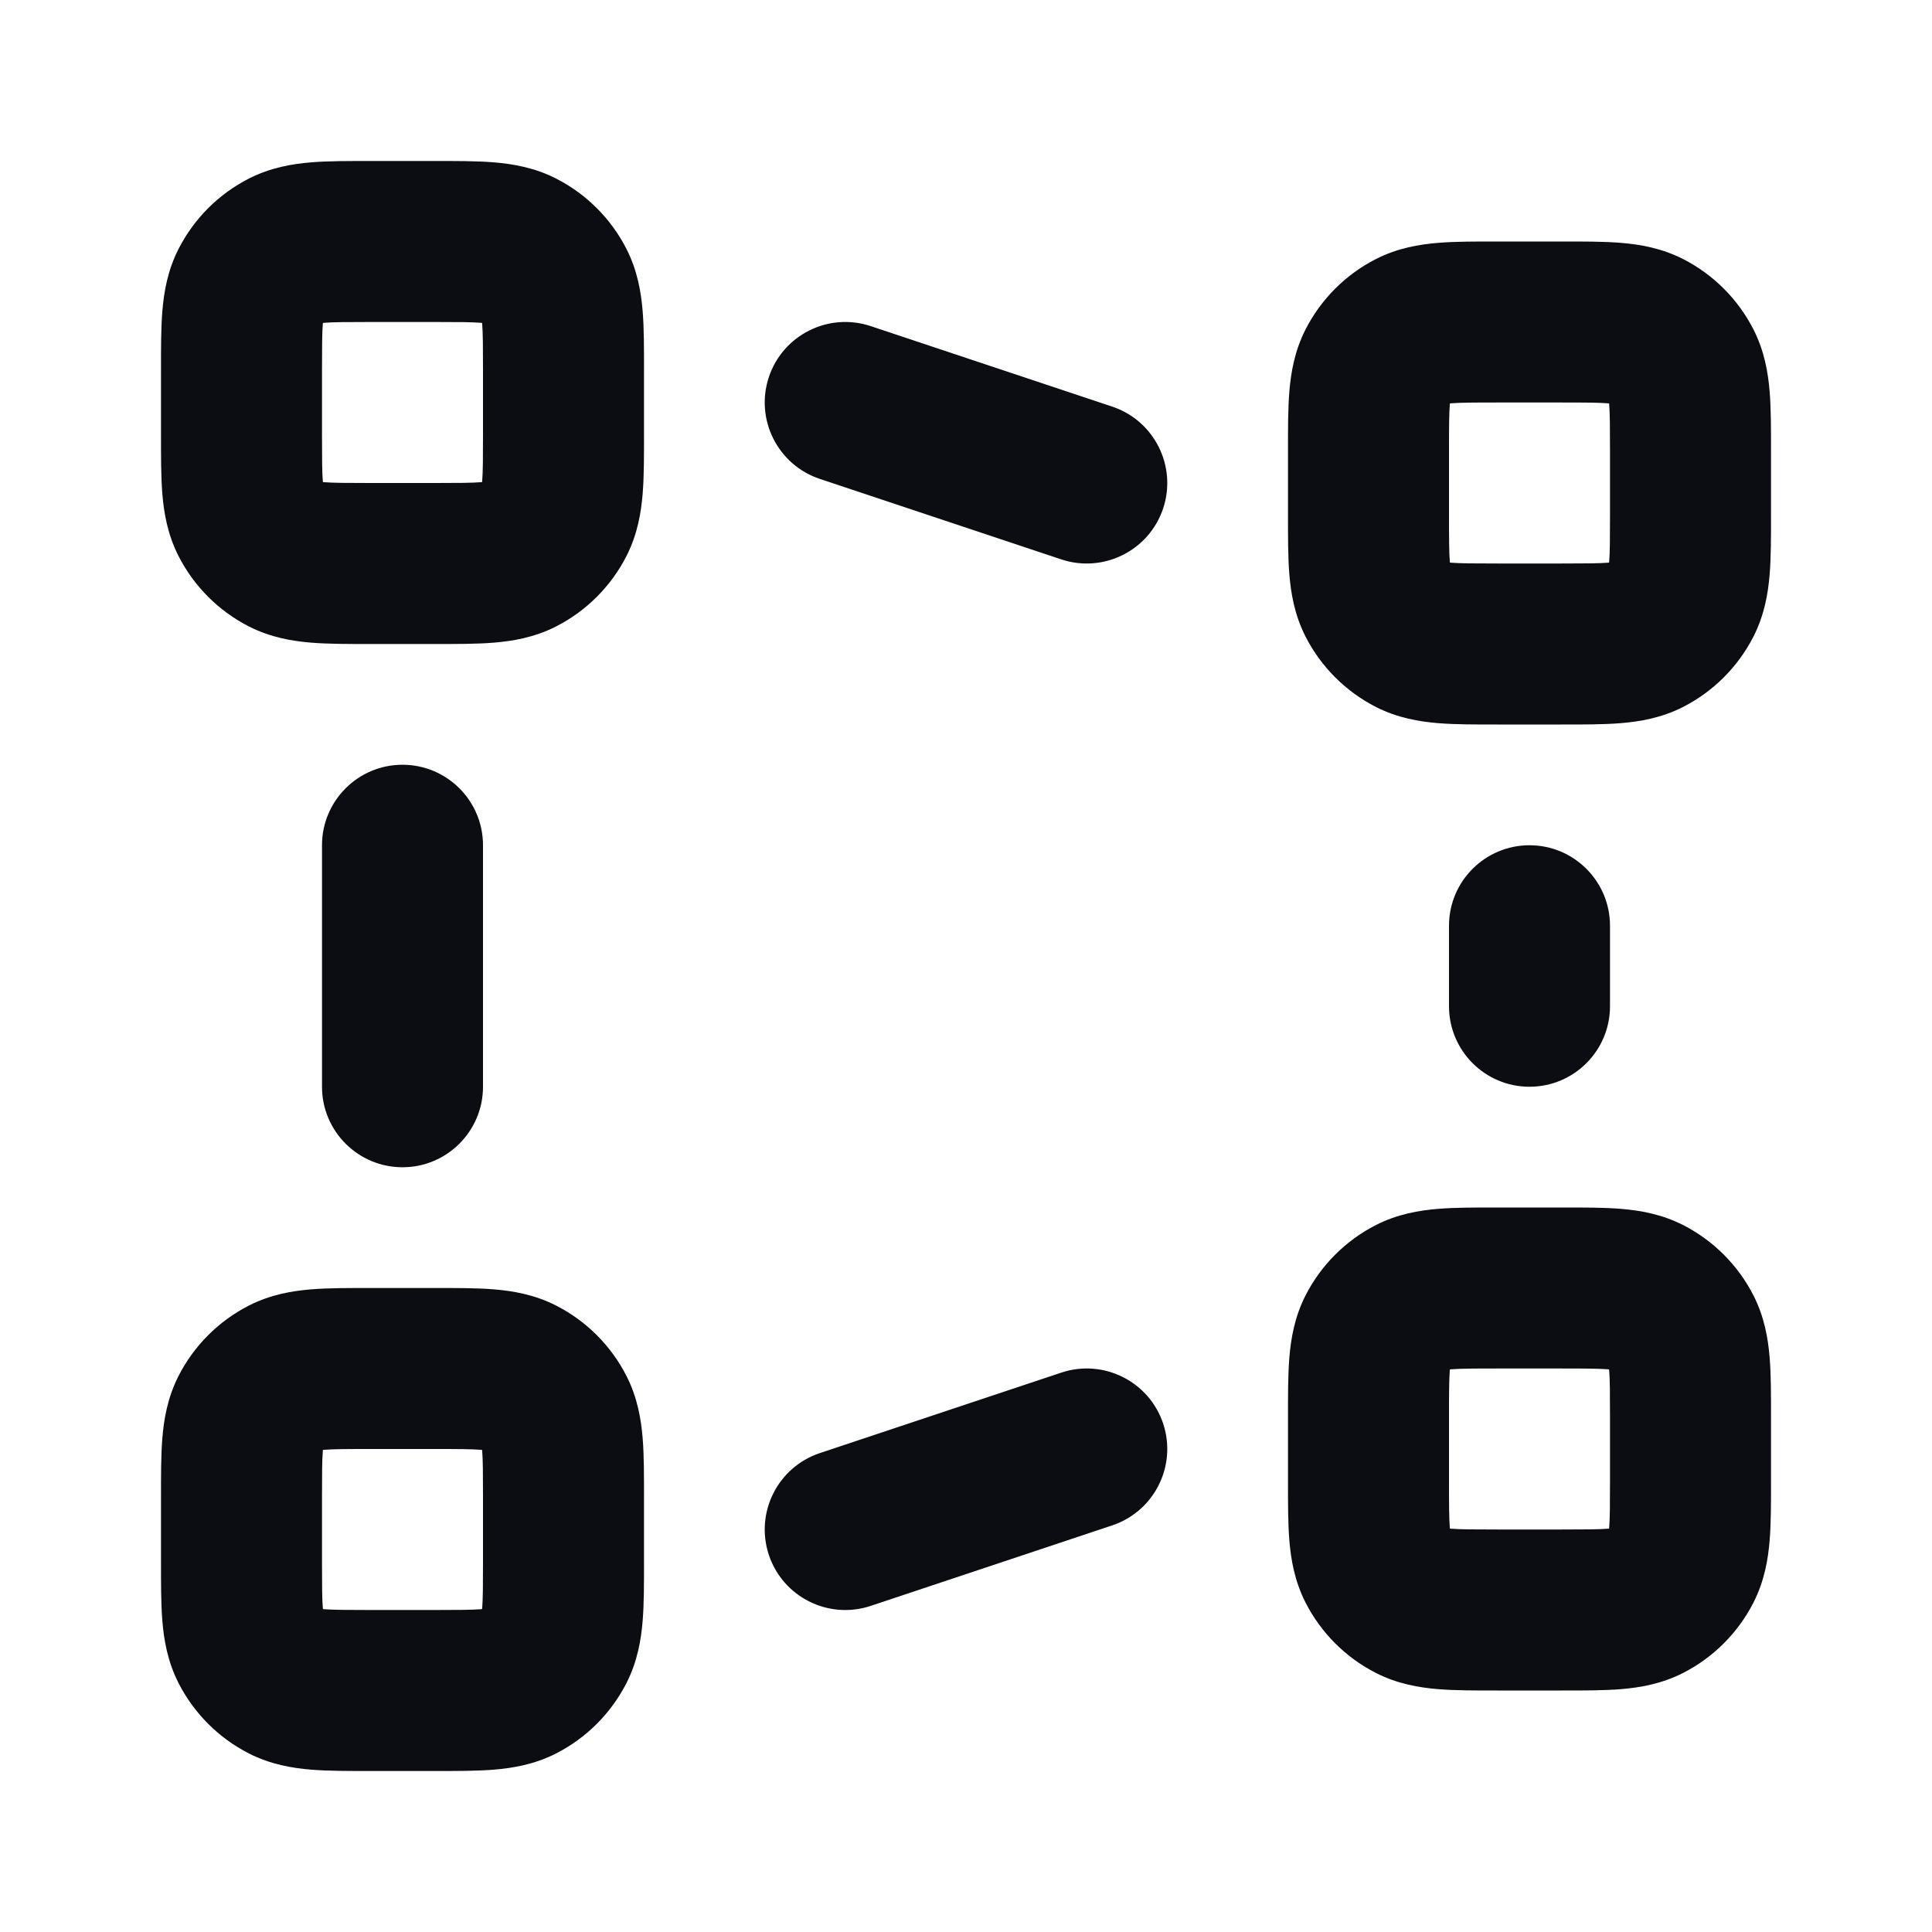 <svg width="24" height="24" viewBox="0 0 24 24" fill="none" xmlns="http://www.w3.org/2000/svg">
<path d="M17.546 19.891L18 19L17.546 19.891ZM17.109 19.454L18 19L17.109 19.454ZM20.891 19.454L20 19L20.891 19.454ZM20.454 19.891L20 19L20.454 19.891ZM20.454 16.109L20 17L20.454 16.109ZM20.891 16.546L20 17L20.891 16.546ZM17.546 16.109L18 17L17.546 16.109ZM17.109 16.546L18 17L17.109 16.546ZM3 18.6H2H3ZM3.109 17.546L4 18L3.109 17.546ZM4.6 17V18V17ZM3.546 17.109L3.092 16.218L3.546 17.109ZM4.6 21V22V21ZM3.546 20.891L4 20L3.546 20.891ZM3 19.4H4H3ZM3.109 20.454L2.218 20.908L3.109 20.454ZM7 19.4H8H7ZM6.891 20.454L6 20L6.891 20.454ZM5.4 21V20V21ZM6.454 20.891L6.908 21.782L6.454 20.891ZM7 18.6H6H7ZM6.891 17.546L7.782 17.092L6.891 17.546ZM5.4 17V16V17ZM6.454 17.109L6 18L6.454 17.109ZM10.816 4.051C10.292 3.877 9.726 4.16 9.551 4.684C9.377 5.208 9.66 5.774 10.184 5.949L10.816 4.051ZM13.184 6.949C13.708 7.123 14.274 6.84 14.449 6.316C14.623 5.792 14.34 5.226 13.816 5.051L13.184 6.949ZM10.184 18.051C9.66 18.226 9.377 18.792 9.551 19.316C9.726 19.84 10.292 20.123 10.816 19.949L10.184 18.051ZM13.816 18.949C14.34 18.774 14.623 18.208 14.449 17.684C14.274 17.16 13.708 16.877 13.184 17.051L13.816 18.949ZM6 10.5C6 9.948 5.552 9.5 5 9.5C4.448 9.5 4 9.948 4 10.5H6ZM4 13.5C4 14.052 4.448 14.5 5 14.5C5.552 14.5 6 14.052 6 13.5H4ZM20 11.5C20 10.948 19.552 10.5 19 10.5C18.448 10.5 18 10.948 18 11.5H20ZM18 12.5C18 13.052 18.448 13.5 19 13.5C19.552 13.5 20 13.052 20 12.5H18ZM3.546 6.891L4 6L3.546 6.891ZM3.109 6.454L4 6L3.109 6.454ZM6.891 6.454L6 6L6.891 6.454ZM6.454 6.891L6 6L6.454 6.891ZM6.454 3.109L6 4L6.454 3.109ZM6.891 3.546L6 4L6.891 3.546ZM3.546 3.109L4 4L3.546 3.109ZM3.109 3.546L4 4L3.109 3.546ZM17 5.6H16H17ZM17.109 4.546L18 5L17.109 4.546ZM18.6 4V3V4ZM17.546 4.109L17.092 3.218L17.546 4.109ZM18.6 8V9V8ZM17.546 7.891L18 7L17.546 7.891ZM17 6.4H18H17ZM17.109 7.454L16.218 7.908L17.109 7.454ZM21 6.4H22H21ZM20.891 7.454L20 7L20.891 7.454ZM19.4 8V7V8ZM20.454 7.891L20.908 8.782L20.454 7.891ZM21 5.6H20H21ZM20.891 4.546L21.782 4.092L20.891 4.546ZM19.4 4V5V4ZM20.454 4.109L20 5L20.454 4.109ZM18.6 17H19.4V15H18.6V17ZM20 17.6V18.4H22V17.6H20ZM19.4 19H18.6V21H19.4V19ZM18 18.4V17.6H16V18.4H18ZM18.6 19C18.303 19 18.141 18.999 18.025 18.99C17.92 18.981 17.942 18.971 18 19L17.092 20.782C17.363 20.92 17.633 20.964 17.862 20.983C18.079 21.001 18.337 21 18.6 21V19ZM16 18.4C16 18.663 15.999 18.921 16.017 19.138C16.036 19.367 16.08 19.637 16.218 19.908L18 19C18.029 19.058 18.019 19.08 18.01 18.975C18.001 18.859 18 18.697 18 18.4H16ZM18 19H18L16.218 19.908C16.41 20.284 16.716 20.59 17.092 20.782L18 19ZM20 18.4C20 18.697 19.999 18.859 19.99 18.975C19.981 19.08 19.971 19.058 20 19L21.782 19.908C21.92 19.637 21.964 19.367 21.983 19.138C22.001 18.921 22 18.663 22 18.4H20ZM19.4 21C19.663 21 19.921 21.001 20.138 20.983C20.367 20.964 20.637 20.92 20.908 20.782L20 19C20.058 18.971 20.08 18.981 19.975 18.99C19.859 18.999 19.697 19 19.4 19V21ZM20 19L20.908 20.782C21.284 20.59 21.59 20.284 21.782 19.908L20 19ZM19.4 17C19.697 17 19.859 17.001 19.975 17.01C20.08 17.019 20.058 17.029 20 17L20.908 15.218C20.637 15.08 20.367 15.036 20.138 15.017C19.921 14.999 19.663 15 19.4 15V17ZM22 17.6C22 17.337 22.001 17.079 21.983 16.862C21.964 16.633 21.92 16.363 21.782 16.092L20 17C19.971 16.942 19.981 16.92 19.99 17.025C19.999 17.141 20 17.303 20 17.6H22ZM20 17L21.782 16.092C21.59 15.716 21.284 15.41 20.908 15.218L20 17ZM18.6 15C18.337 15 18.079 14.999 17.862 15.017C17.633 15.036 17.363 15.08 17.092 15.218L18 17C17.942 17.029 17.92 17.019 18.025 17.01C18.141 17.001 18.303 17 18.6 17V15ZM18 17.6C18 17.303 18.001 17.141 18.01 17.025C18.019 16.92 18.029 16.942 18 17L16.218 16.092C16.08 16.363 16.036 16.633 16.017 16.862C15.999 17.079 16 17.337 16 17.6H18ZM17.092 15.218C16.716 15.41 16.41 15.716 16.218 16.092L18 17H18L17.092 15.218ZM6 18.6V19.4H8V18.6H6ZM5.4 20H4.6V22H5.4V20ZM4 19.4V18.6H2L2 19.4H4ZM4.6 18H5.4V16H4.6V18ZM4 18.6C4 18.303 4.001 18.141 4.01 18.025C4.019 17.92 4.029 17.942 4 18L2.218 17.092C2.08 17.363 2.036 17.633 2.017 17.862C1.999 18.079 2 18.337 2 18.6H4ZM4.6 16C4.336 16 4.079 15.999 3.862 16.017C3.633 16.036 3.363 16.08 3.092 16.218L4 18C3.942 18.029 3.92 18.019 4.025 18.01C4.141 18.001 4.303 18 4.6 18V16ZM4 18L3.092 16.218C2.716 16.41 2.41 16.716 2.218 17.092L4 18ZM4.6 20C4.303 20 4.141 19.999 4.025 19.99C3.92 19.981 3.942 19.971 4 20L3.092 21.782C3.363 21.92 3.633 21.964 3.862 21.983C4.079 22.001 4.336 22 4.6 22V20ZM2 19.4C2 19.663 1.999 19.921 2.017 20.138C2.036 20.367 2.08 20.637 2.218 20.908L4 20C4.029 20.058 4.019 20.08 4.01 19.975C4.001 19.859 4 19.697 4 19.4H2ZM4 20H4L2.218 20.908C2.41 21.284 2.716 21.59 3.092 21.782L4 20ZM6 19.4C6 19.697 5.999 19.859 5.99 19.975C5.981 20.08 5.971 20.058 6 20L7.782 20.908C7.92 20.637 7.964 20.367 7.983 20.138C8.001 19.921 8 19.663 8 19.4H6ZM5.4 22C5.664 22 5.921 22.001 6.138 21.983C6.367 21.964 6.637 21.92 6.908 21.782L6 20C6.058 19.971 6.08 19.981 5.975 19.99C5.859 19.999 5.697 20 5.4 20V22ZM6 20L6.908 21.782C7.284 21.59 7.59 21.284 7.782 20.908L6 20ZM8 18.6C8 18.337 8.001 18.079 7.983 17.862C7.964 17.633 7.92 17.363 7.782 17.092L6 18C5.971 17.942 5.981 17.92 5.99 18.025C5.999 18.141 6 18.303 6 18.6H8ZM5.4 18C5.697 18 5.859 18.001 5.975 18.01C6.08 18.019 6.058 18.029 6 18L6.908 16.218C6.637 16.08 6.367 16.036 6.138 16.017C5.921 15.999 5.664 16 5.4 16V18ZM7.782 17.092C7.59 16.716 7.284 16.41 6.908 16.218L6 18L7.782 17.092ZM10.184 5.949L13.184 6.949L13.816 5.051L10.816 4.051L10.184 5.949ZM10.816 19.949L13.816 18.949L13.184 17.051L10.184 18.051L10.816 19.949ZM4 10.5V13.5H6V10.5H4ZM18 11.5V12.5H20V11.5H18ZM4.6 4H5.4V2H4.6V4ZM6 4.6V5.4H8V4.6H6ZM5.4 6H4.6V8H5.4V6ZM4 5.4V4.6H2V5.4H4ZM4.6 6C4.303 6 4.141 5.999 4.025 5.99C3.92 5.981 3.942 5.971 4 6L3.092 7.782C3.363 7.92 3.633 7.964 3.862 7.983C4.079 8.001 4.336 8 4.6 8V6ZM2 5.4C2 5.664 1.999 5.921 2.017 6.138C2.036 6.367 2.08 6.637 2.218 6.908L4 6C4.029 6.058 4.019 6.08 4.01 5.975C4.001 5.859 4 5.697 4 5.4H2ZM4 6L2.218 6.908C2.41 7.284 2.716 7.59 3.092 7.782L4 6ZM6 5.4C6 5.697 5.999 5.859 5.99 5.975C5.981 6.08 5.971 6.058 6 6L7.782 6.908C7.92 6.637 7.964 6.367 7.983 6.138C8.001 5.921 8 5.664 8 5.4H6ZM5.4 8C5.664 8 5.921 8.001 6.138 7.983C6.367 7.964 6.637 7.92 6.908 7.782L6 6C6.058 5.971 6.08 5.981 5.975 5.99C5.859 5.999 5.697 6 5.4 6V8ZM6 6L6.908 7.782C7.284 7.59 7.59 7.284 7.782 6.908L6 6ZM5.4 4C5.697 4 5.859 4.001 5.975 4.01C6.08 4.019 6.058 4.029 6 4L6.908 2.218C6.637 2.08 6.367 2.036 6.138 2.017C5.921 1.999 5.664 2 5.4 2V4ZM8 4.6C8 4.336 8.001 4.079 7.983 3.862C7.964 3.633 7.92 3.363 7.782 3.092L6 4C5.971 3.942 5.981 3.92 5.99 4.025C5.999 4.141 6 4.303 6 4.6H8ZM6 4L7.782 3.092C7.59 2.716 7.284 2.41 6.908 2.218L6 4ZM4.6 2C4.336 2 4.079 1.999 3.862 2.017C3.633 2.036 3.363 2.08 3.092 2.218L4 4C3.942 4.029 3.92 4.019 4.025 4.01C4.141 4.001 4.303 4 4.6 4V2ZM4 4.6C4 4.303 4.001 4.141 4.01 4.025C4.019 3.92 4.029 3.942 4 4L2.218 3.092C2.08 3.363 2.036 3.633 2.017 3.862C1.999 4.079 2 4.336 2 4.6H4ZM3.092 2.218C2.716 2.41 2.41 2.716 2.218 3.092L4 4L3.092 2.218ZM20 5.6V6.4H22V5.6H20ZM19.4 7H18.6V9H19.4V7ZM18 6.4V5.6H16V6.4H18ZM18.6 5H19.4V3L18.6 3V5ZM18 5.6C18 5.303 18.001 5.141 18.01 5.025C18.019 4.92 18.029 4.942 18 5L16.218 4.092C16.08 4.363 16.036 4.633 16.017 4.862C15.999 5.079 16 5.336 16 5.6H18ZM18.6 3C18.337 3 18.079 2.999 17.862 3.017C17.633 3.036 17.363 3.08 17.092 3.218L18 5C17.942 5.029 17.92 5.019 18.025 5.01C18.141 5.001 18.303 5 18.6 5V3ZM18 5L18 5L17.092 3.218C16.716 3.41 16.41 3.716 16.218 4.092L18 5ZM18.6 7C18.303 7 18.141 6.999 18.025 6.99C17.92 6.981 17.942 6.971 18 7L17.092 8.782C17.363 8.92 17.633 8.964 17.862 8.983C18.079 9.001 18.337 9 18.6 9V7ZM16 6.4C16 6.664 15.999 6.921 16.017 7.138C16.036 7.367 16.08 7.637 16.218 7.908L18 7C18.029 7.058 18.019 7.08 18.01 6.975C18.001 6.859 18 6.697 18 6.4H16ZM18 7L16.218 7.908C16.41 8.284 16.716 8.59 17.092 8.782L18 7ZM20 6.4C20 6.697 19.999 6.859 19.99 6.975C19.981 7.08 19.971 7.058 20 7L21.782 7.908C21.92 7.637 21.964 7.367 21.983 7.138C22.001 6.921 22 6.664 22 6.4H20ZM19.4 9C19.663 9 19.921 9.001 20.138 8.983C20.367 8.964 20.637 8.92 20.908 8.782L20 7C20.058 6.971 20.08 6.981 19.975 6.99C19.859 6.999 19.697 7 19.4 7V9ZM20 7L20.908 8.782C21.284 8.59 21.59 8.284 21.782 7.908L20 7ZM22 5.6C22 5.336 22.001 5.079 21.983 4.862C21.964 4.633 21.92 4.363 21.782 4.092L20 5C19.971 4.942 19.981 4.92 19.99 5.025C19.999 5.141 20 5.303 20 5.6H22ZM19.4 5C19.697 5 19.859 5.001 19.975 5.01C20.08 5.019 20.058 5.029 20 5L20.908 3.218C20.637 3.08 20.367 3.036 20.138 3.017C19.921 2.999 19.663 3 19.4 3V5ZM21.782 4.092C21.59 3.716 21.284 3.41 20.908 3.218L20 5L21.782 4.092Z" fill="#0B0D12"/>
</svg>
